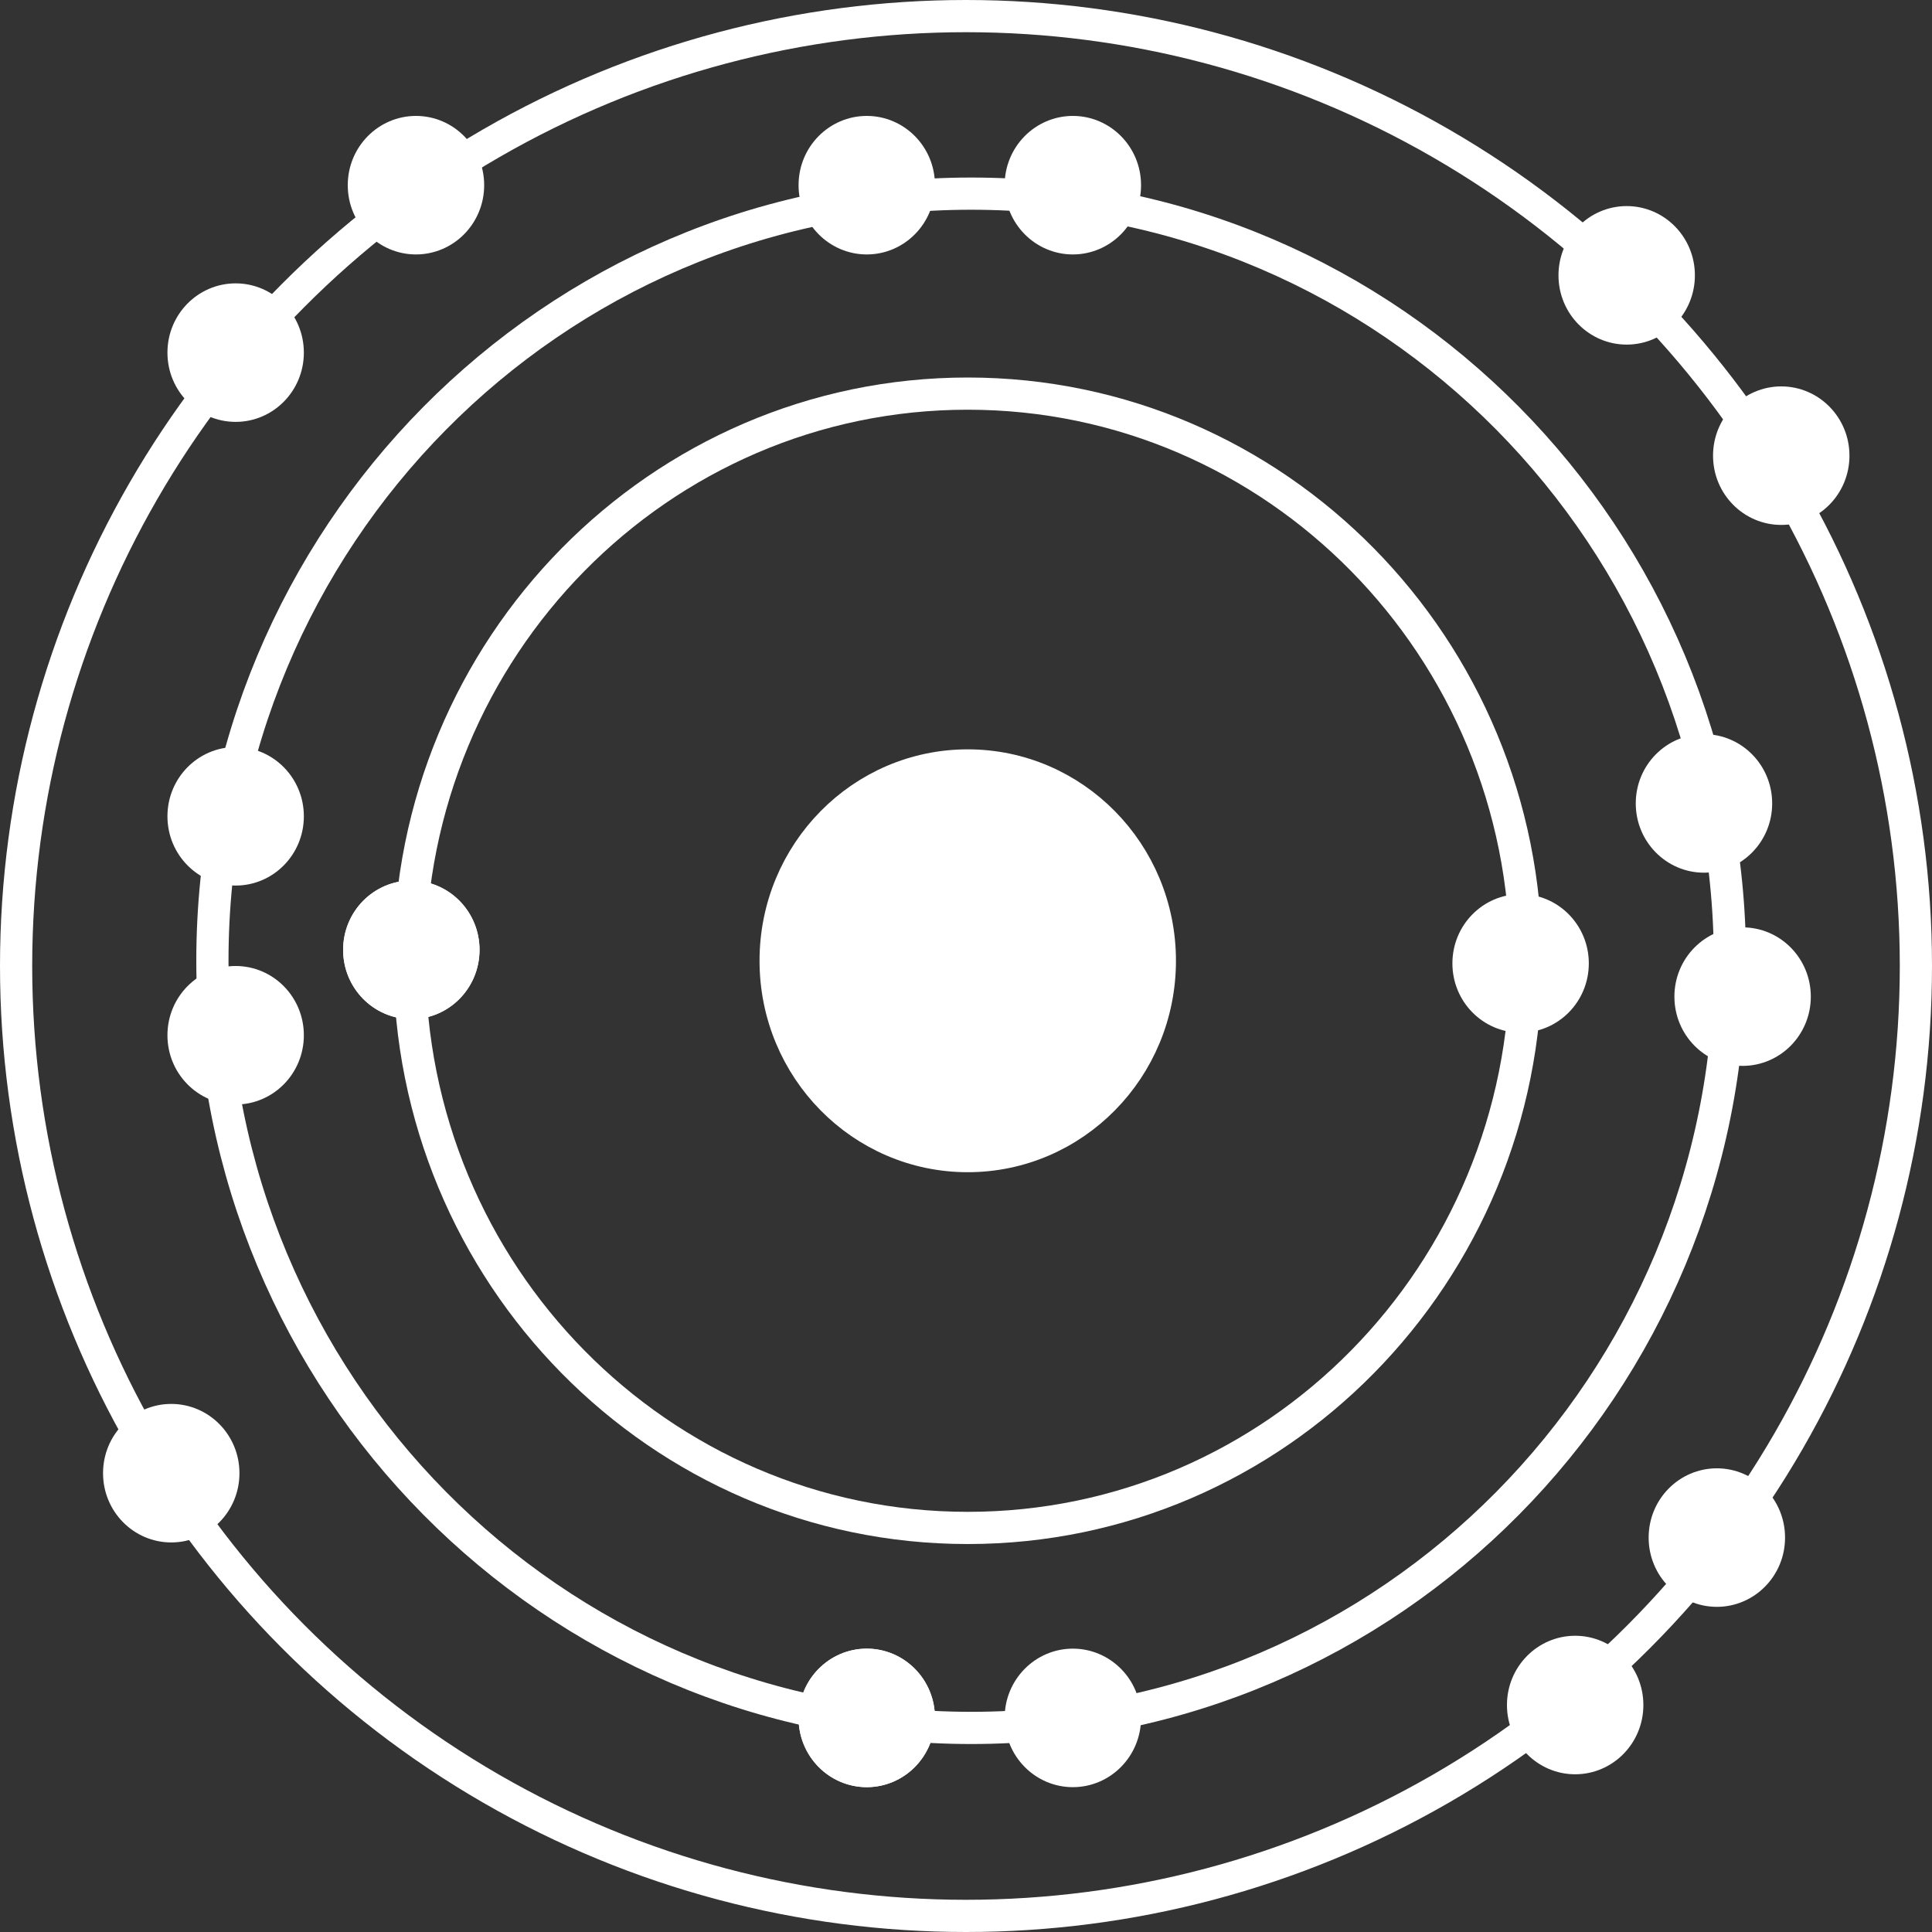 <svg width="150" height="150" viewBox="0 0 150 150" fill="none" xmlns="http://www.w3.org/2000/svg">
<rect x="0" y="0" width="150" height="150" fill="#333333" stroke="none"/>
<path d="M142.341 35.378C142.341 37.675 140.512 39.505 138.296 39.505C136.079 39.505 134.25 37.675 134.25 35.378C134.25 33.08 136.079 31.25 138.296 31.25C140.512 31.25 142.341 33.08 142.341 35.378Z" fill="white" stroke="white" stroke-width="2.5"/>
<path d="M22.341 80.378C22.341 82.675 20.512 84.505 18.296 84.505C16.079 84.505 14.25 82.675 14.25 80.378C14.25 78.08 16.079 76.25 18.296 76.25C20.512 76.25 22.341 78.08 22.341 80.378Z" fill="white" stroke="white" stroke-width="2.5"/>
<path d="M36.341 14.378C36.341 16.675 34.512 18.505 32.296 18.505C30.079 18.505 28.25 16.675 28.25 14.378C28.25 12.08 30.079 10.25 32.296 10.25C34.512 10.25 36.341 12.08 36.341 14.378Z" fill="white" stroke="white" stroke-width="2.5"/>
<path d="M118.48 74.595C118.48 98.933 99.056 118.629 75.136 118.629C51.215 118.629 31.791 98.933 31.791 74.595C31.791 50.257 51.215 30.56 75.136 30.56C99.056 30.56 118.48 50.257 118.48 74.595Z" stroke="white" stroke-width="2.5"/>
<path d="M134.312 74.595C134.312 107.502 107.924 134.155 75.401 134.155C42.879 134.155 16.491 107.502 16.491 74.595C16.491 41.687 42.879 15.034 75.401 15.034C107.924 15.034 134.312 41.687 134.312 74.595Z" stroke="white" stroke-width="2.5"/>
<path d="M90.051 74.595C90.051 82.989 83.355 89.76 75.136 89.76C66.916 89.76 60.22 82.989 60.22 74.595C60.22 66.201 66.916 59.429 75.136 59.429C83.355 59.429 90.051 66.201 90.051 74.595Z" fill="white" stroke="white" stroke-width="2.5"/>
<path d="M35.981 73.746C35.981 76.043 34.151 77.873 31.935 77.873C29.719 77.873 27.89 76.043 27.89 73.746C27.89 71.448 29.719 69.618 31.935 69.618C34.151 69.618 35.981 71.448 35.981 73.746Z" fill="white" stroke="white" stroke-width="2.5"/>
<path d="M35.981 73.746C35.981 76.043 34.151 77.873 31.935 77.873C29.719 77.873 27.89 76.043 27.89 73.746C27.89 71.448 29.719 69.618 31.935 69.618C34.151 69.618 35.981 71.448 35.981 73.746Z" fill="white" stroke="white" stroke-width="2.5"/>
<path d="M17.341 114.378C17.341 116.675 15.512 118.505 13.296 118.505C11.079 118.505 9.25 116.675 9.25 114.378C9.25 112.08 11.079 110.25 13.296 110.25C15.512 110.25 17.341 112.08 17.341 114.378Z" fill="white" stroke="white" stroke-width="2.5"/>
<path d="M122.105 74.797C122.105 77.095 120.276 78.924 118.06 78.924C115.843 78.924 114.014 77.095 114.014 74.797C114.014 72.499 115.843 70.669 118.06 70.669C120.276 70.669 122.105 72.499 122.105 74.797Z" fill="white" stroke="white" stroke-width="2.5"/>
<path d="M87.341 133.378C87.341 135.675 85.512 137.505 83.296 137.505C81.079 137.505 79.25 135.675 79.25 133.378C79.25 131.08 81.079 129.25 83.296 129.25C85.512 129.25 87.341 131.08 87.341 133.378Z" fill="white" stroke="white" stroke-width="2.5"/>
<path d="M126.341 132.378C126.341 134.675 124.512 136.505 122.296 136.505C120.079 136.505 118.25 134.675 118.25 132.378C118.25 130.08 120.079 128.25 122.296 128.25C124.512 128.25 126.341 130.08 126.341 132.378Z" fill="white" stroke="white" stroke-width="2.5"/>
<path d="M139.341 77.378C139.341 79.675 137.512 81.505 135.296 81.505C133.079 81.505 131.25 79.675 131.25 77.378C131.25 75.08 133.079 73.25 135.296 73.25C137.512 73.25 139.341 75.08 139.341 77.378Z" fill="white" stroke="white" stroke-width="2.5"/>
<path d="M71.341 14.378C71.341 16.675 69.512 18.505 67.296 18.505C65.079 18.505 63.25 16.675 63.25 14.378C63.25 12.08 65.079 10.25 67.296 10.25C69.512 10.25 71.341 12.08 71.341 14.378Z" fill="white" stroke="white" stroke-width="2.5"/>
<path d="M136.341 62.378C136.341 64.675 134.512 66.505 132.296 66.505C130.079 66.505 128.25 64.675 128.25 62.378C128.25 60.08 130.079 58.25 132.296 58.25C134.512 58.25 136.341 60.08 136.341 62.378Z" fill="white" stroke="white" stroke-width="2.5"/>
<path d="M22.341 63.378C22.341 65.675 20.512 67.505 18.296 67.505C16.079 67.505 14.25 65.675 14.25 63.378C14.25 61.08 16.079 59.25 18.296 59.25C20.512 59.25 22.341 61.08 22.341 63.378Z" fill="white" stroke="white" stroke-width="2.5"/>
<path d="M137.341 119.378C137.341 121.675 135.512 123.505 133.296 123.505C131.079 123.505 129.25 121.675 129.25 119.378C129.25 117.08 131.079 115.25 133.296 115.25C135.512 115.25 137.341 117.08 137.341 119.378Z" fill="white" stroke="white" stroke-width="2.5"/>
<path d="M22.341 27.378C22.341 29.675 20.512 31.505 18.296 31.505C16.079 31.505 14.25 29.675 14.25 27.378C14.25 25.08 16.079 23.25 18.296 23.25C20.512 23.25 22.341 25.08 22.341 27.378Z" fill="white" stroke="white" stroke-width="2.5"/>
<circle cx="75" cy="75" r="73.75" stroke="white" stroke-width="2.5"/>
<path d="M71.341 133.378C71.341 135.675 69.512 137.505 67.296 137.505C65.079 137.505 63.25 135.675 63.25 133.378C63.25 131.08 65.079 129.25 67.296 129.25C69.512 129.25 71.341 131.08 71.341 133.378Z" fill="white" stroke="white" stroke-width="2.5"/>
<path d="M71.341 133.378C71.341 135.675 69.512 137.505 67.296 137.505C65.079 137.505 63.25 135.675 63.25 133.378C63.25 131.08 65.079 129.25 67.296 129.25C69.512 129.25 71.341 131.08 71.341 133.378Z" fill="white" stroke="white" stroke-width="2.5"/>
<path d="M130.341 21.378C130.341 23.675 128.512 25.505 126.296 25.505C124.079 25.505 122.25 23.675 122.25 21.378C122.25 19.08 124.079 17.25 126.296 17.25C128.512 17.25 130.341 19.08 130.341 21.378Z" fill="white" stroke="white" stroke-width="2.5"/>
<path d="M87.341 14.378C87.341 16.675 85.512 18.505 83.296 18.505C81.079 18.505 79.25 16.675 79.25 14.378C79.25 12.08 81.079 10.25 83.296 10.25C85.512 10.25 87.341 12.08 87.341 14.378Z" fill="white" stroke="white" stroke-width="2.5"/>
</svg>
